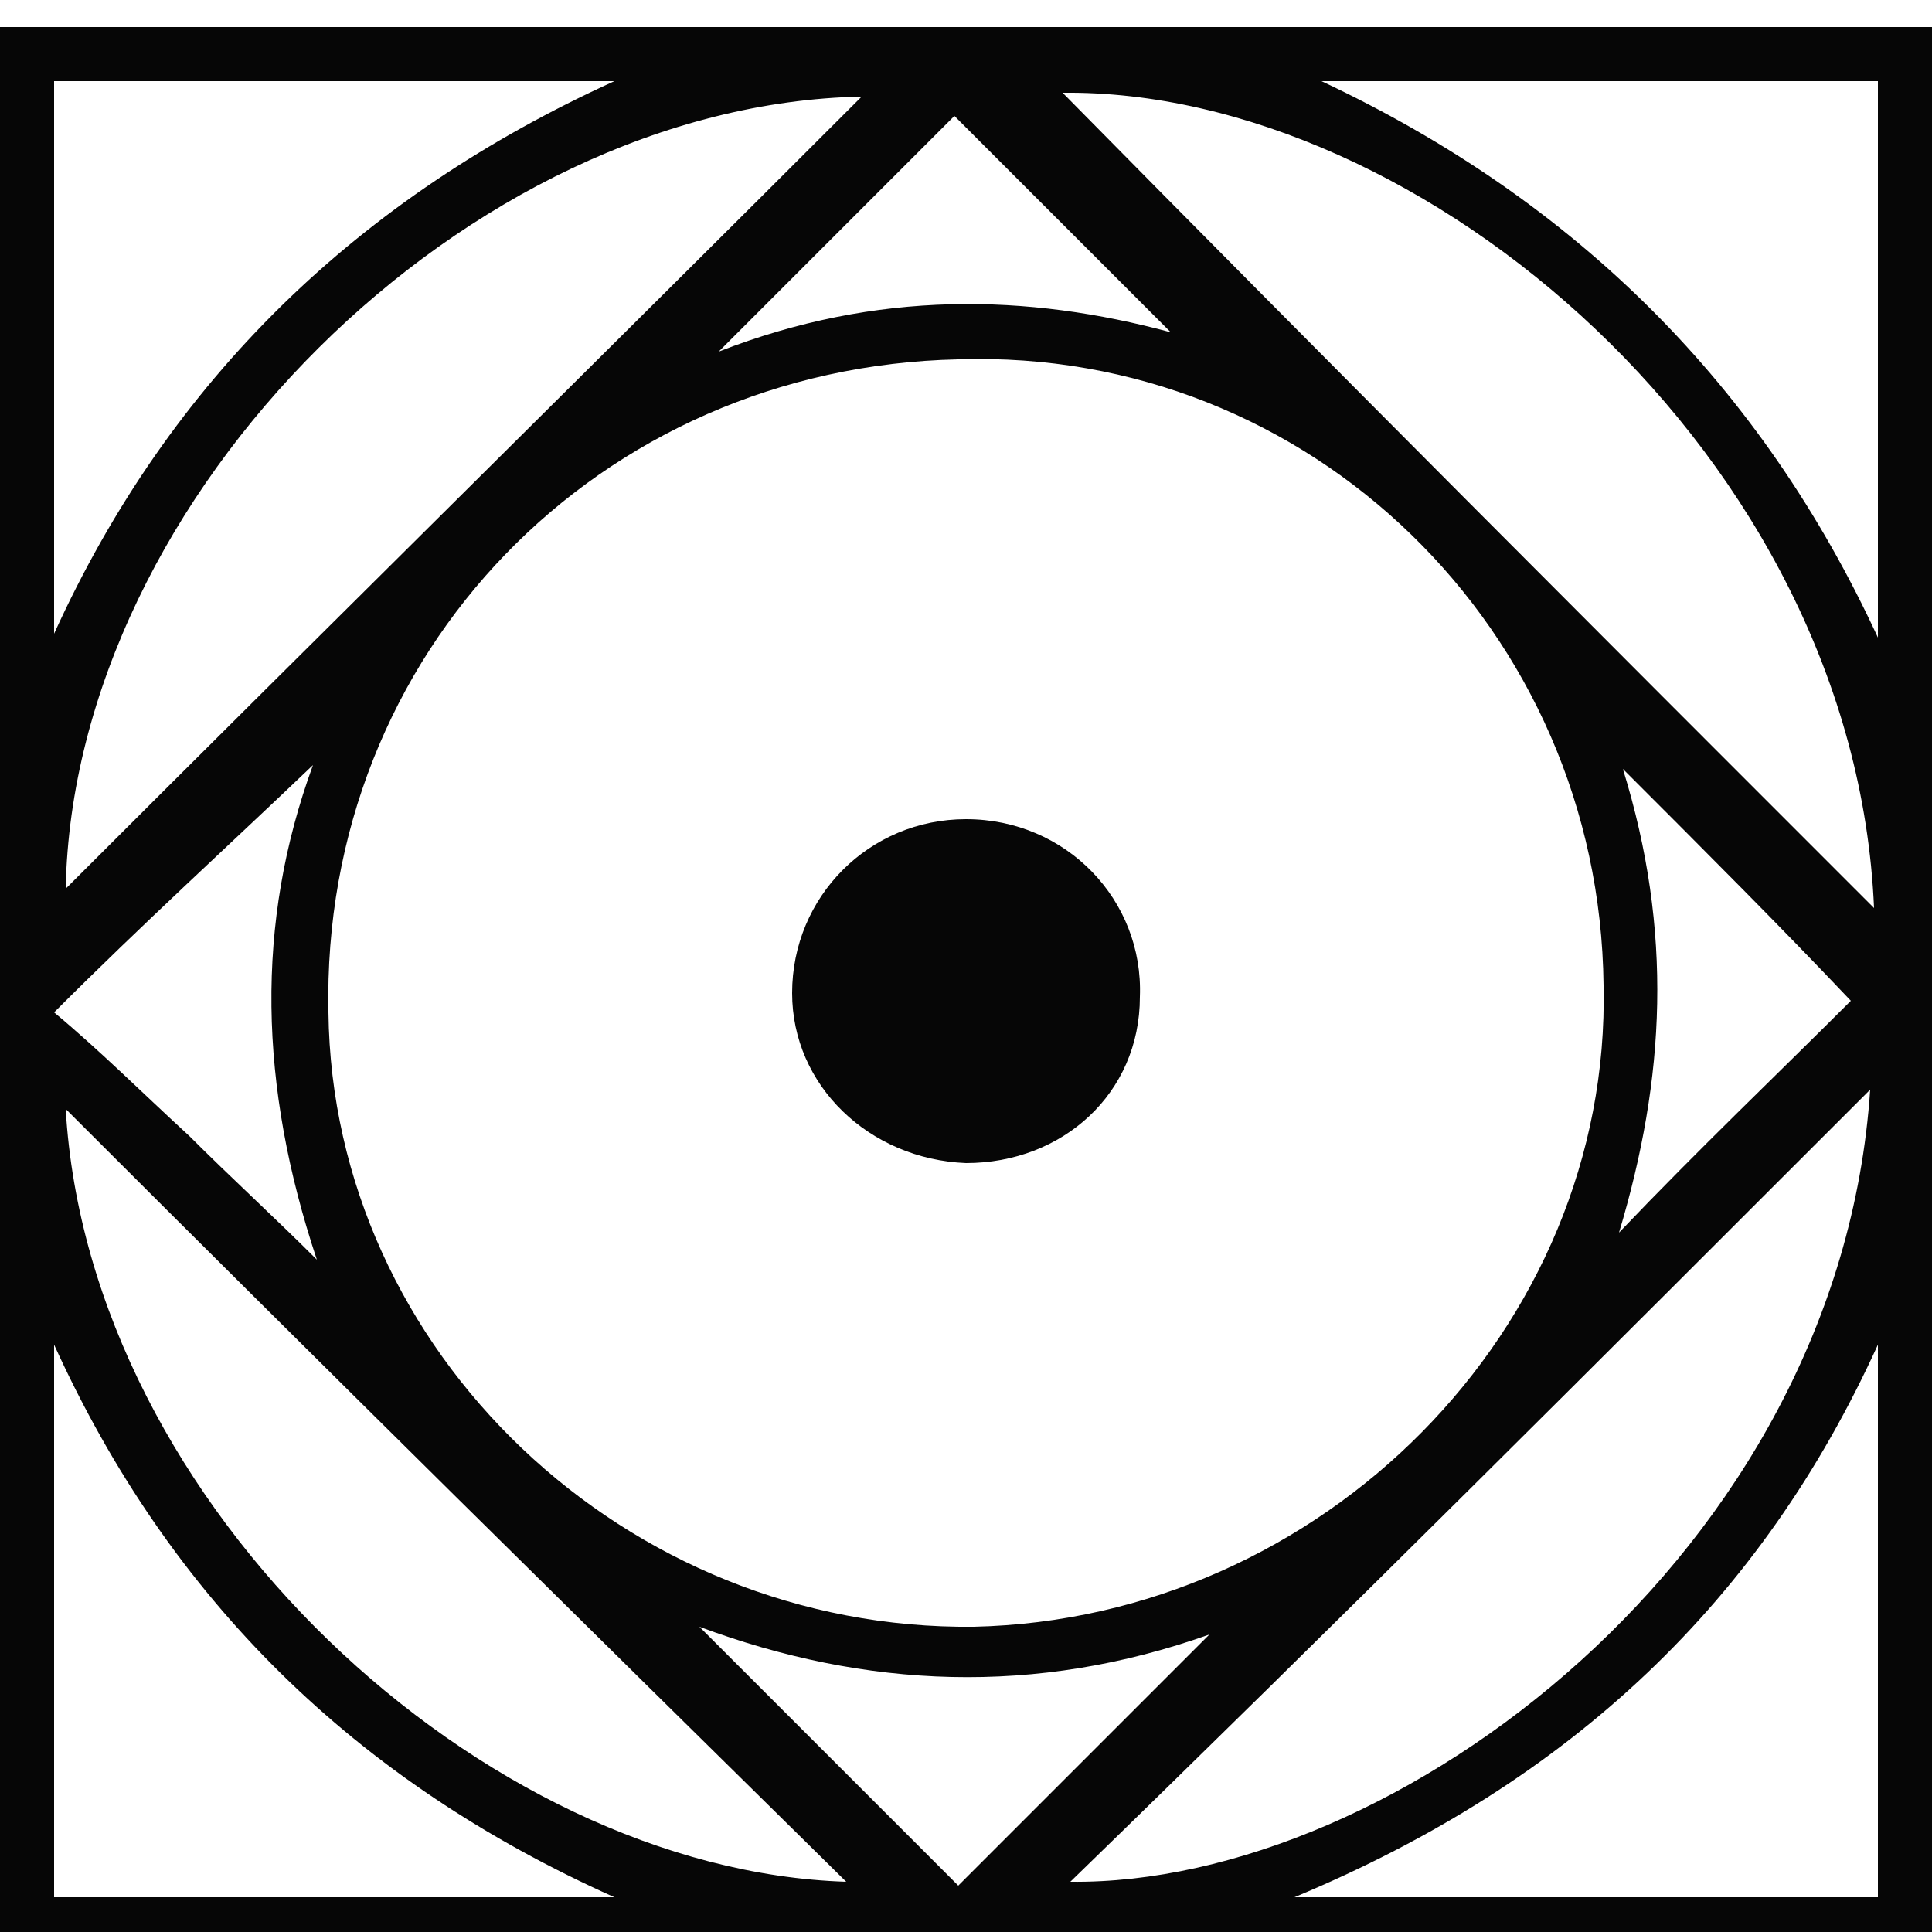<svg id="Layer_1" xmlns="http://www.w3.org/2000/svg" viewBox="0 0 50 50"><style>.st0{fill:#060606}</style><title>logo</title><g id="assets"><g id="logo_1_"><g id="logo-_x2F_-black"><g id="logo"><path id="Fill-1" class="st0" d="M48.7 49.1H33.5c7.2-3 12.1-7.7 15.1-14.3v14.3zm-.3-20.9c-.8 12-12.3 20.6-20.7 20.5 6.9-6.7 13.8-13.6 20.7-20.5zM18.1 42.1c4.3 1.6 8.7 1.8 13.2.2l-6.5 6.5-6.7-6.7zM1.7 28.7c6.7 6.7 13.5 13.4 20.2 20-9.4-.3-19.6-9.7-20.2-20zm-.3 20.4V34.8c3 6.6 7.8 11.3 14.5 14.3H1.4zm0-47h14.5C9.3 5.1 4.4 9.8 1.4 16.4V2.1zm6.8 30.5c-1.1-1.1-2.2-2.1-3.3-3.2-1.2-1.1-2.3-2.2-3.5-3.2 2.3-2.3 4.5-4.3 6.7-6.4-1.5 4.1-1.4 8.3.1 12.8zM1.7 23C1.9 12.8 12.1 2.7 22.3 2.5 15.5 9.3 8.5 16.2 1.7 23zM30.3 8.6c-3.7-1-7.6-1.1-11.7.5L24.7 3l5.6 5.6zm11.2 16.9c.2 8.9-7.3 16.4-16.3 16.6-9 .1-16.6-7.1-16.7-15.9-.2-9.3 7-16.7 16.3-16.9 9.1-.3 16.6 7 16.7 16.2zm.5-5.6c2.2 2.2 4.1 4.1 5.9 6-1.9 1.9-3.9 3.8-6 6 1.2-4 1.4-7.8.1-12zm6.5 3.6c-7.1-7.1-14.2-14.2-21-21.1 9.3-.1 20.5 9.4 21 21.1zm.1-21.4v14.4c-3-6.5-7.8-11.3-14.4-14.4h14.4zM0 50.5h50V.7H0v49.8z"/><path id="Fill-4" class="st0" d="M20.5 25.7c0 2.4 2 4.3 4.5 4.4 2.5 0 4.5-1.8 4.5-4.3.1-2.5-1.9-4.6-4.5-4.6-2.5 0-4.5 2-4.5 4.5"/></g></g></g></g></svg>